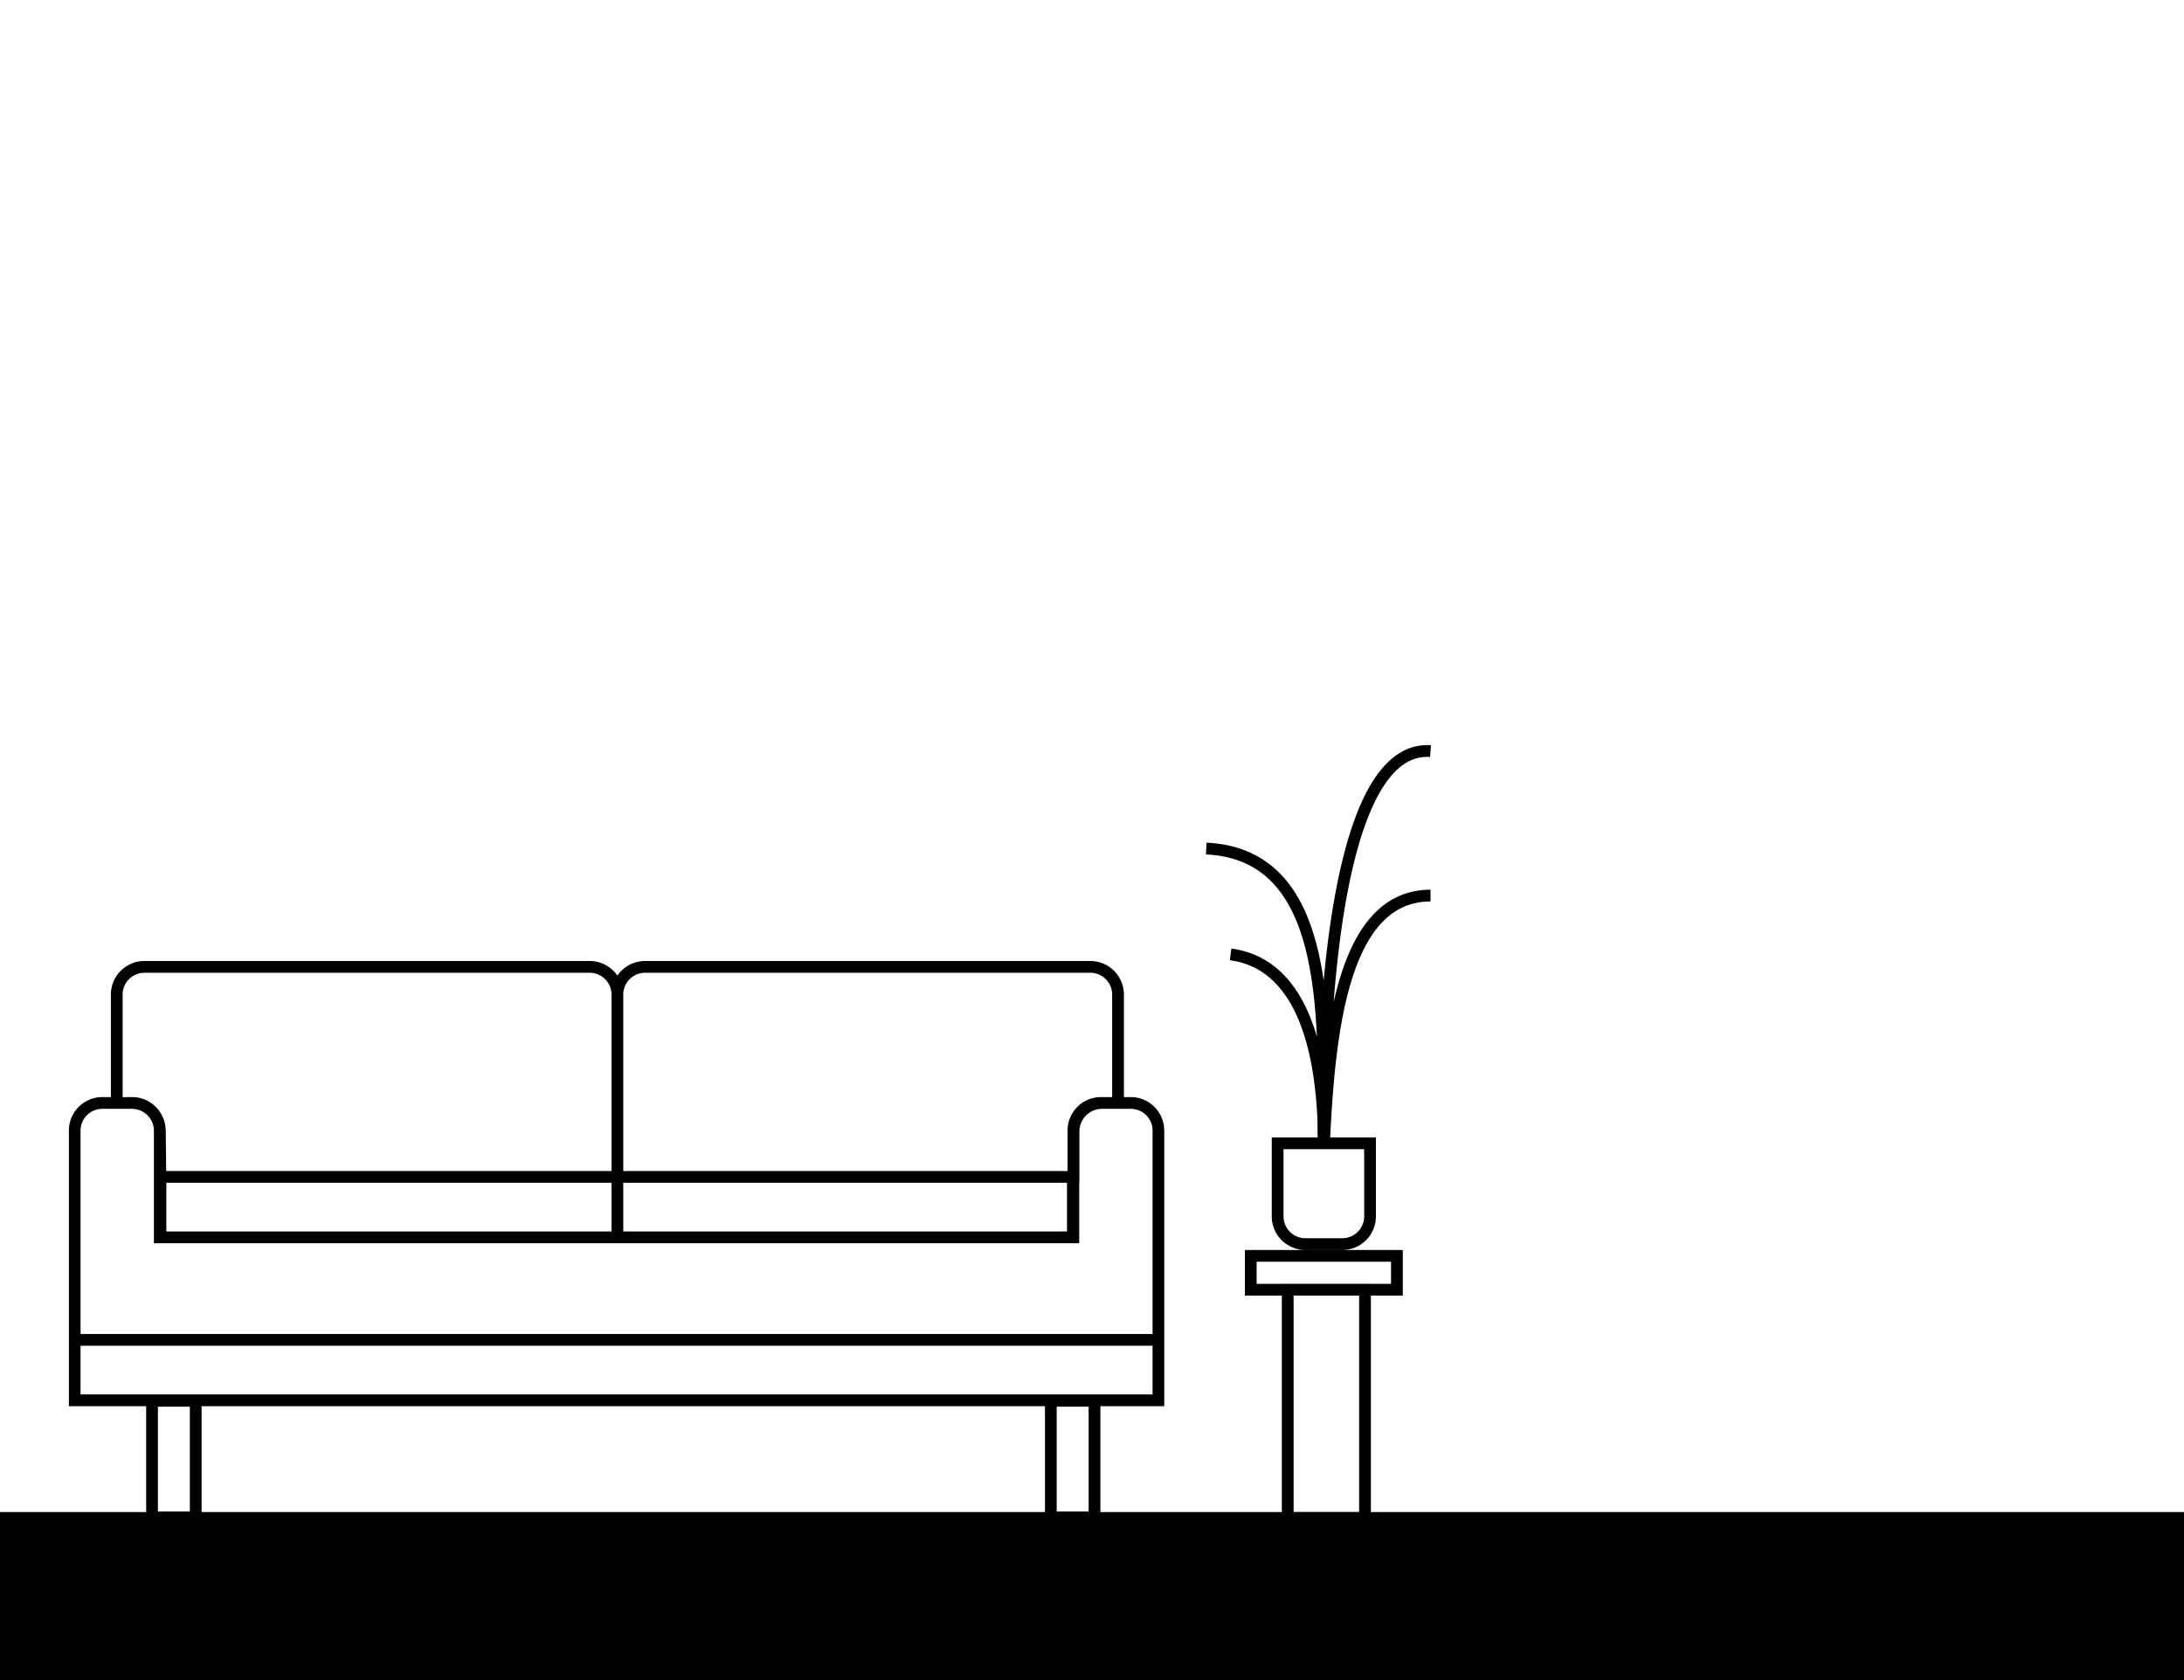 <svg width="1300" height="1000" viewBox="0 0 1300 1000" fill="none" xmlns="http://www.w3.org/2000/svg"><path fill-rule="evenodd" clip-rule="evenodd" d="M784.208 666.922c-.751-17.818-3.281-40.487-11.023-59.347-7.726-18.822-20.353-33.261-41.148-36.037l.926-6.938c24.229 3.233 38.452 20.23 46.698 40.317 1.611 3.924 3.005 7.989 4.21 12.124-1.139-24.265-4.021-47.339-11.052-65.97-4.682-12.409-11.136-22.649-19.964-29.958-8.787-7.275-20.15-11.836-35.022-12.548l.334-6.992c16.221.776 29.077 5.807 39.152 14.148 10.032 8.306 17.079 19.705 22.05 32.878 4.001 10.605 6.702 22.488 8.521 35.063 2.086-22.599 5.286-46.126 10.139-67.24 4.685-20.384 10.975-38.819 19.486-52.017 8.526-13.221 19.748-21.823 34.225-20.828l-.48 6.984c-10.865-.747-20.02 5.477-27.862 17.637-7.857 12.184-13.926 29.688-18.547 49.792-5.654 24.601-9.042 52.644-11.028 78.631 1.094-4.887 2.319-9.632 3.696-14.188 4.493-14.872 10.681-28.029 19.405-37.513 8.823-9.593 20.18-15.35 34.576-15.35v7c-12.268 0-21.807 4.806-29.424 13.088-7.717 8.39-13.512 20.421-17.856 34.799-8.188 27.099-10.917 61.453-12.452 92.543H819v47c0 11.045-8.954 20-20 20h-22c-11.046 0-20-8.955-20-20v-47h27.318a558.961 558.961 0 0 1-.11-10.078ZM777 737h22c7.18 0 13-5.821 13-13v-40h-48v40c0 7.179 5.82 13 13 13Zm-14 34.167V907h53V771.167h19V744h-94v27.167h22ZM828 751h-80v13.167h15v-.044h53v.044h12V751Zm-58 149V771.167h39V900h-39ZM66 653v-61c0-11.046 8.954-20 20-20h265c6.85 0 12.895 3.444 16.5 8.694 3.605-5.25 9.65-8.694 16.5-8.694h265c11.046 0 20 8.954 20 20v61h4.152c10.962 0 19.848 8.954 19.848 20v164h-38v70h-33v-70H120v70H87v-70H41V673c0-11.046 8.886-20 19.848-20H66Zm13.14 0 .14.006.214.009c7.083.277 13.213 4.294 16.5 10.146a20.088 20.088 0 0 1 2.65 9.768L98.92 697H364V592c0-7.18-5.82-13-13-13H86c-7.18 0-13 5.82-13 13v61h6.14ZM656 660c-7.456 0-13.5 6.044-13.5 13.5V704h-.112v36H91.612v-67c0-.906-.092-1.791-.267-2.645-1.236-5.691-6.15-10.024-12.163-10.347a14.708 14.708 0 0 0-.471-.008H60.848c-7.125 0-12.901 5.82-12.901 13v121h638.106V673c0-7.18-5.776-13-12.901-13H656ZM99 704v29h265v-29H99Zm536.124 0H371v29h264.124v-29ZM662 653v-61c0-7.18-5.82-13-13-13H384c-7.18 0-13 5.82-13 13v105h264.441v-24c0-11.046 8.887-20 19.848-20H662Zm24.053 177v-29H47.947v29h638.106ZM113 837.284H94v62.432h19v-62.432Zm535 0h-19v62.432h19v-62.432Z" fill="#000"/><path d="M0 900h1300v100H0V900Z" fill="#000"/></svg>